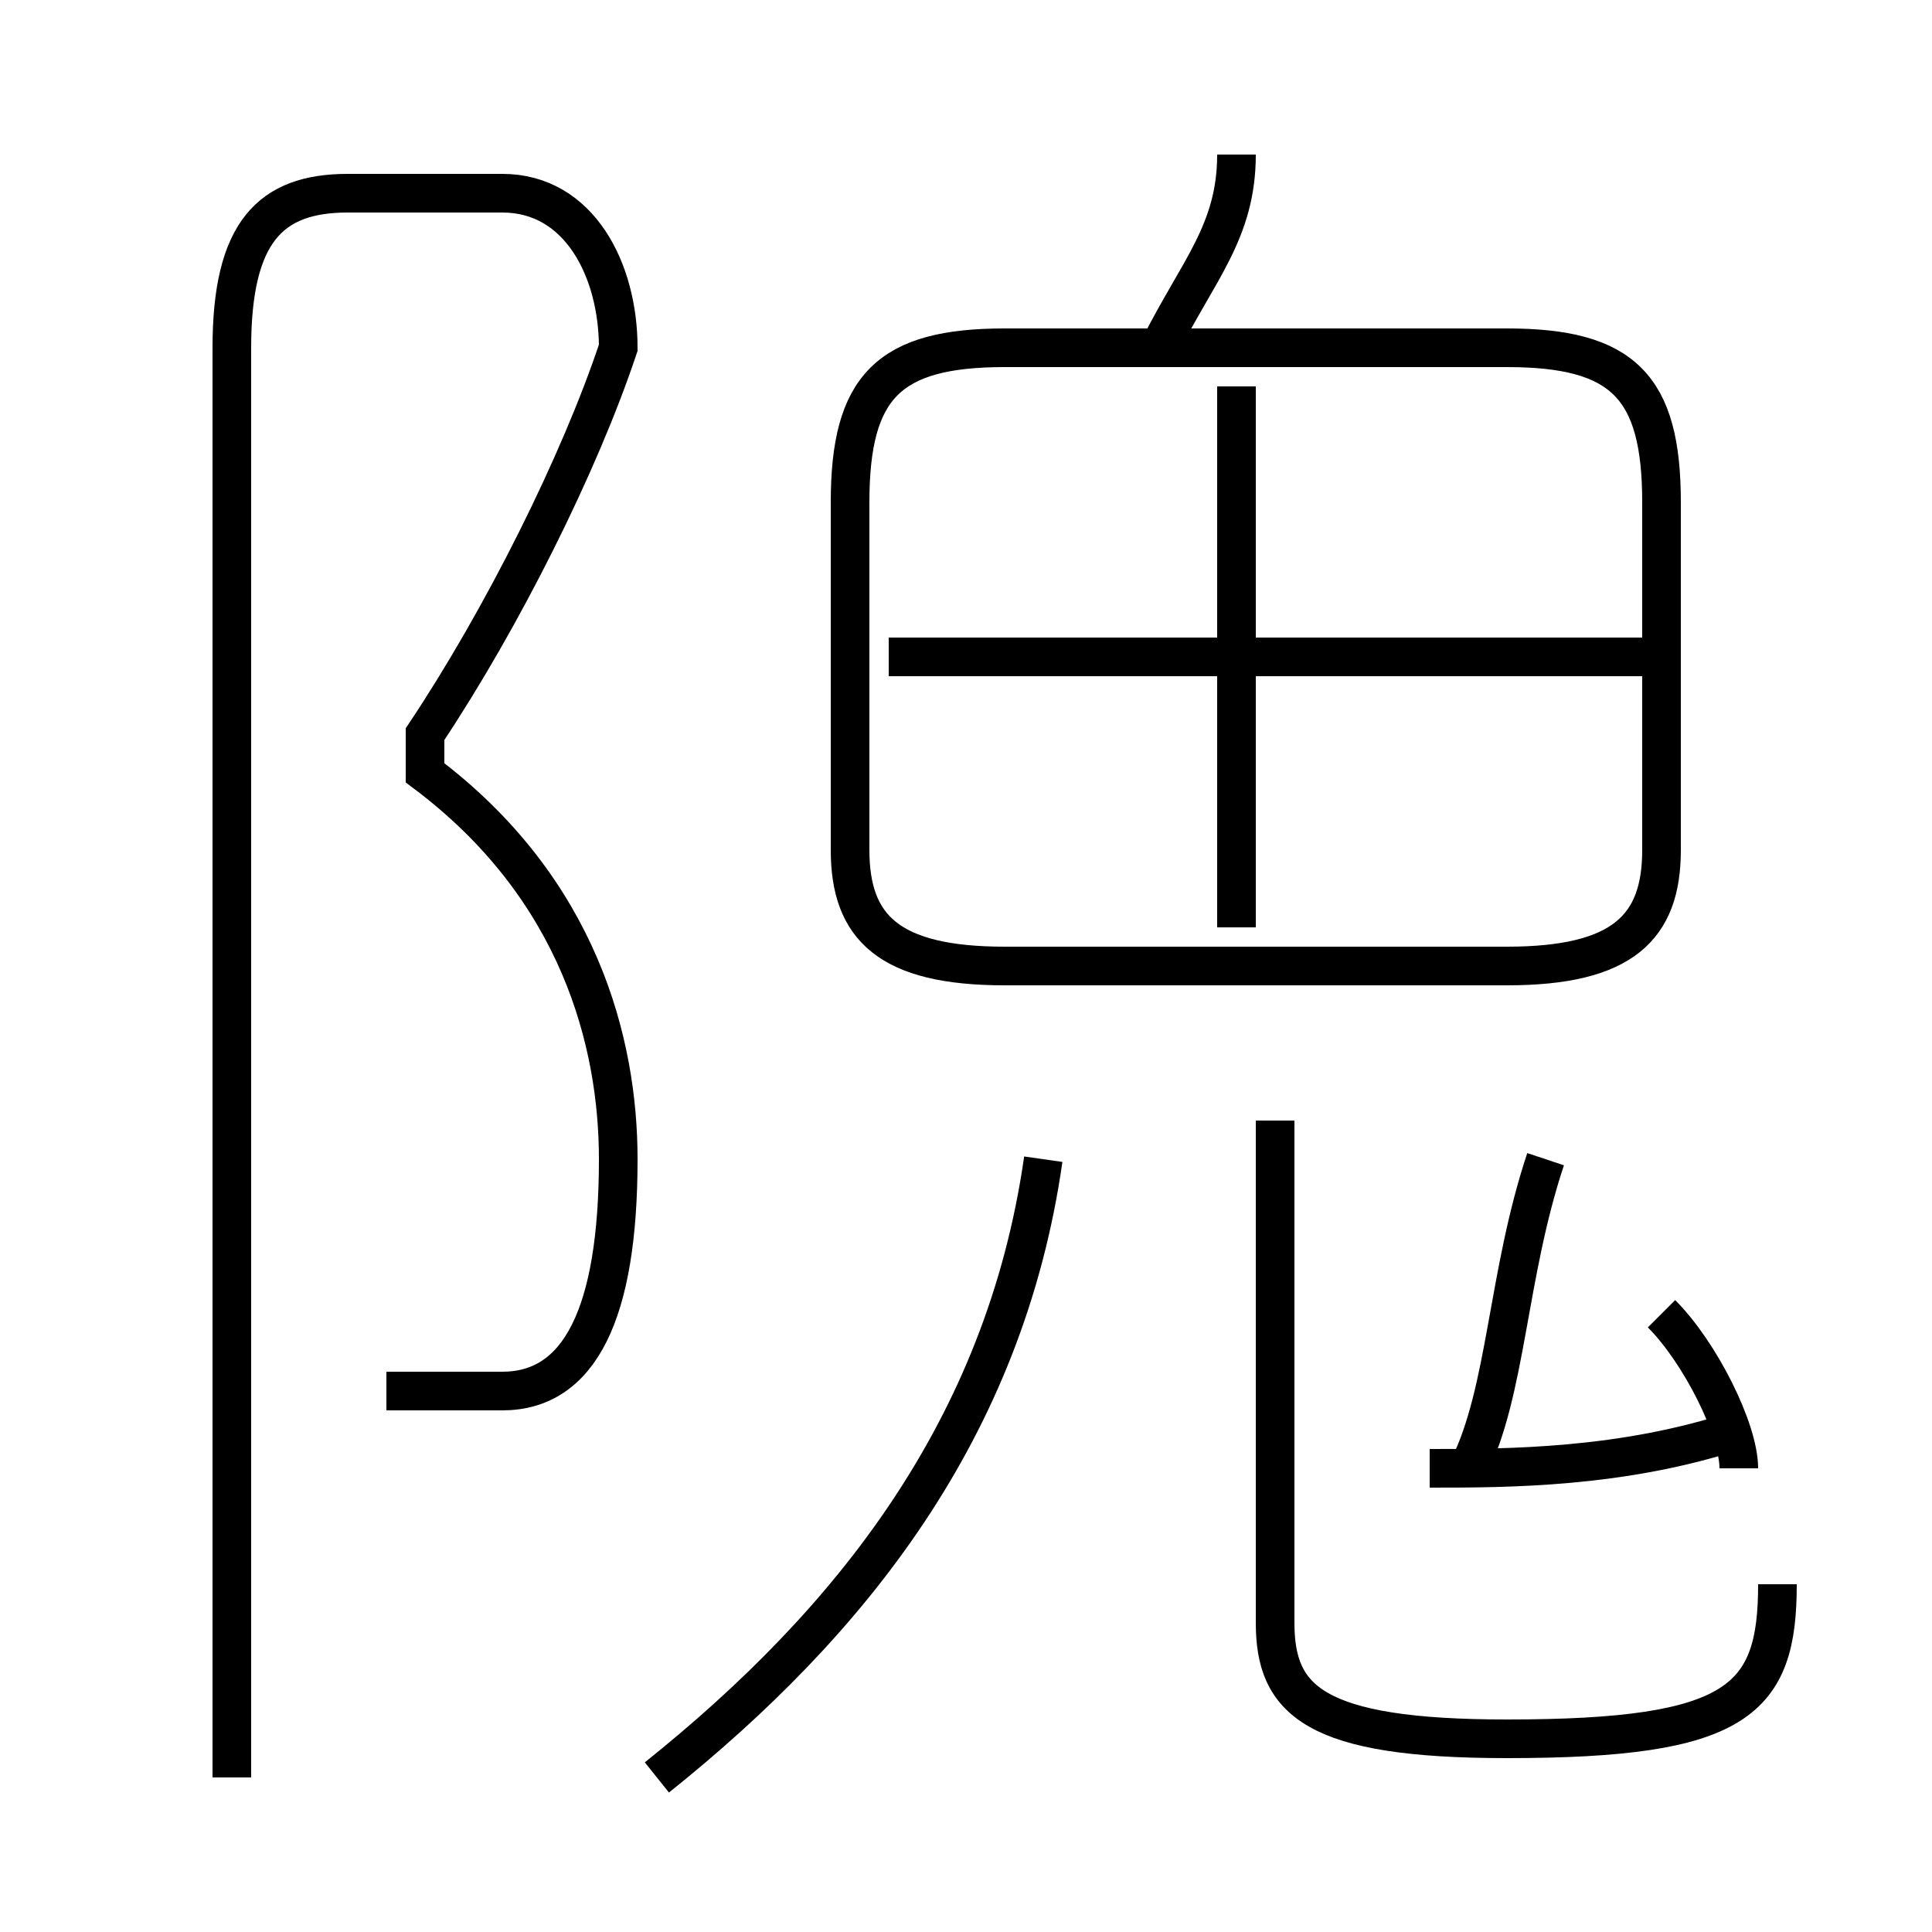 <?xml version='1.0' encoding='utf8'?>
<svg viewBox="0.0 -6.0 50.0 50.0" version="1.1" xmlns="http://www.w3.org/2000/svg">
<rect x="0.0" y="-6.0" width="50.0" height="50.0" fill="#808080" stroke="none"/>
<rect x="-1000" y="-1000" width="2000" height="2000" stroke="white" fill="white"/>
<g style="fill:white;stroke:#000000;  stroke-width:1">
<path d="M 10 -8 C 11 -8 12 -8 13 -8 C 15 -8 16 -10 16 -14 C 16 -17 15 -21 11 -24 L 11 -25 C 13 -28 15 -32 16 -35 C 16 -37 15 -39 13 -39 L 9 -39 C 7 -39 6 -38 6 -35 L 6 2 M 17 2 C 22 -2 26 -7 27 -14 M 37 -6 C 39 -6 42 -6 45 -7 M 46 -3 C 46 0 45 1 39 1 C 34 1 33 0 33 -2 L 33 -15 M 38 -6 C 39 -8 39 -11 40 -14 M 45 -6 C 45 -7 44 -9 43 -10 M 32 -20 L 32 -34 M 43 -22 L 43 -31 C 43 -34 42 -35 39 -35 L 26 -35 C 23 -35 22 -34 22 -31 L 22 -22 C 22 -20 23 -19 26 -19 L 39 -19 C 42 -19 43 -20 43 -22 Z M 43 -27 L 23 -27 M 30 -35 C 31 -37 32 -38 32 -40" transform="translate(0.0 38.0)" />
</g>
</svg>